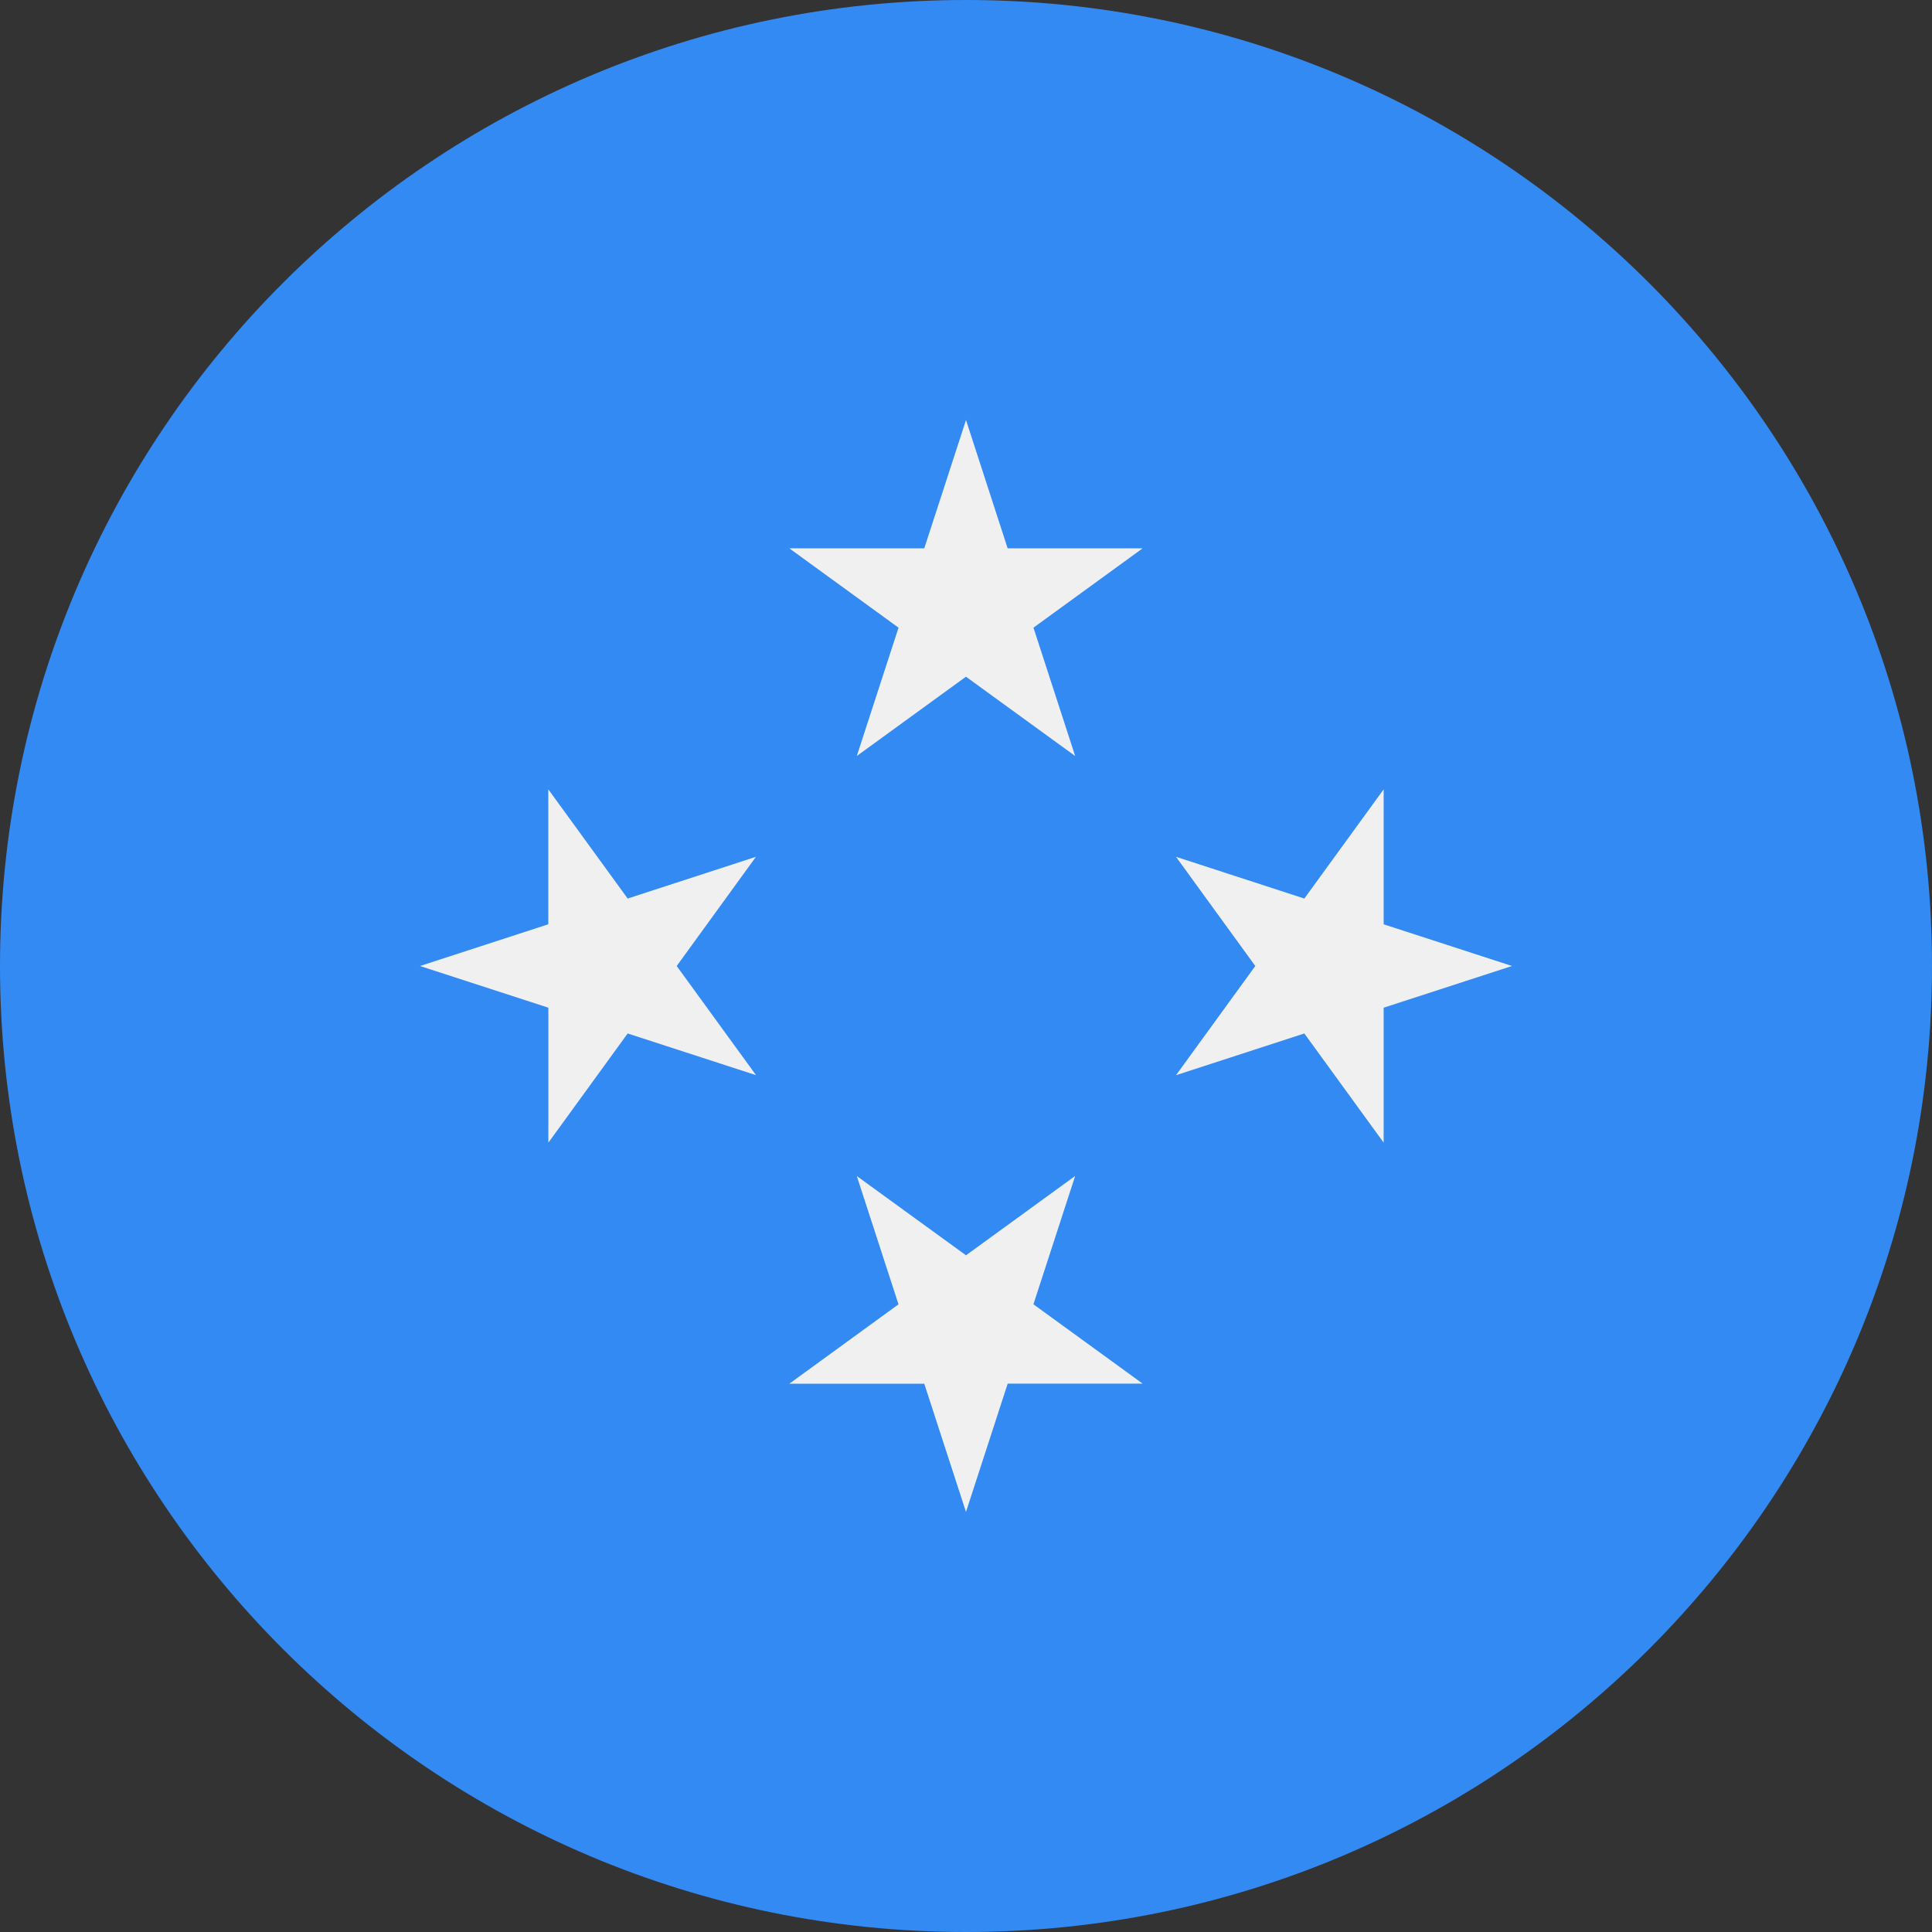 <svg xmlns="http://www.w3.org/2000/svg" width="50" height="50" fill="none" viewBox="0 0 50 50">
  <rect x="0" y="0" width="50" height="50" fill="#333333" stroke="none"/>
  <g clip-path="url(#a)">
    <path fill="#338AF3" d="M25 50c13.807 0 25-11.193 25-25S38.807 0 25 0 0 11.193 0 25s11.193 25 25 25Z"/>
    <path fill="#F0F0F0" d="m25 10.87 1.078 3.321h3.493l-2.825 2.053 1.079 3.321-2.826-2.052-2.825 2.052 1.08-3.321-2.826-2.053h3.492L25 10.87ZM10.87 25l3.32-1.08v-3.492l2.054 2.826 3.32-1.08L17.513 25l2.053 2.825-3.322-1.079-2.052 2.826v-3.493L10.869 25ZM25 39.13l-1.08-3.32h-3.492l2.825-2.054-1.079-3.32L25 32.487l2.825-2.053-1.08 3.321 2.826 2.053h-3.492l-1.08 3.322ZM39.13 25l-3.321 1.079v3.492l-2.053-2.825-3.321 1.08L32.487 25l-2.052-2.826 3.321 1.08 2.053-2.826v3.493L39.13 25Z"/>
  </g>
  <defs>
    <clipPath id="a">
      <path fill="#fff" d="M0 0h50v50H0z"/>
    </clipPath>
  </defs>
</svg>
